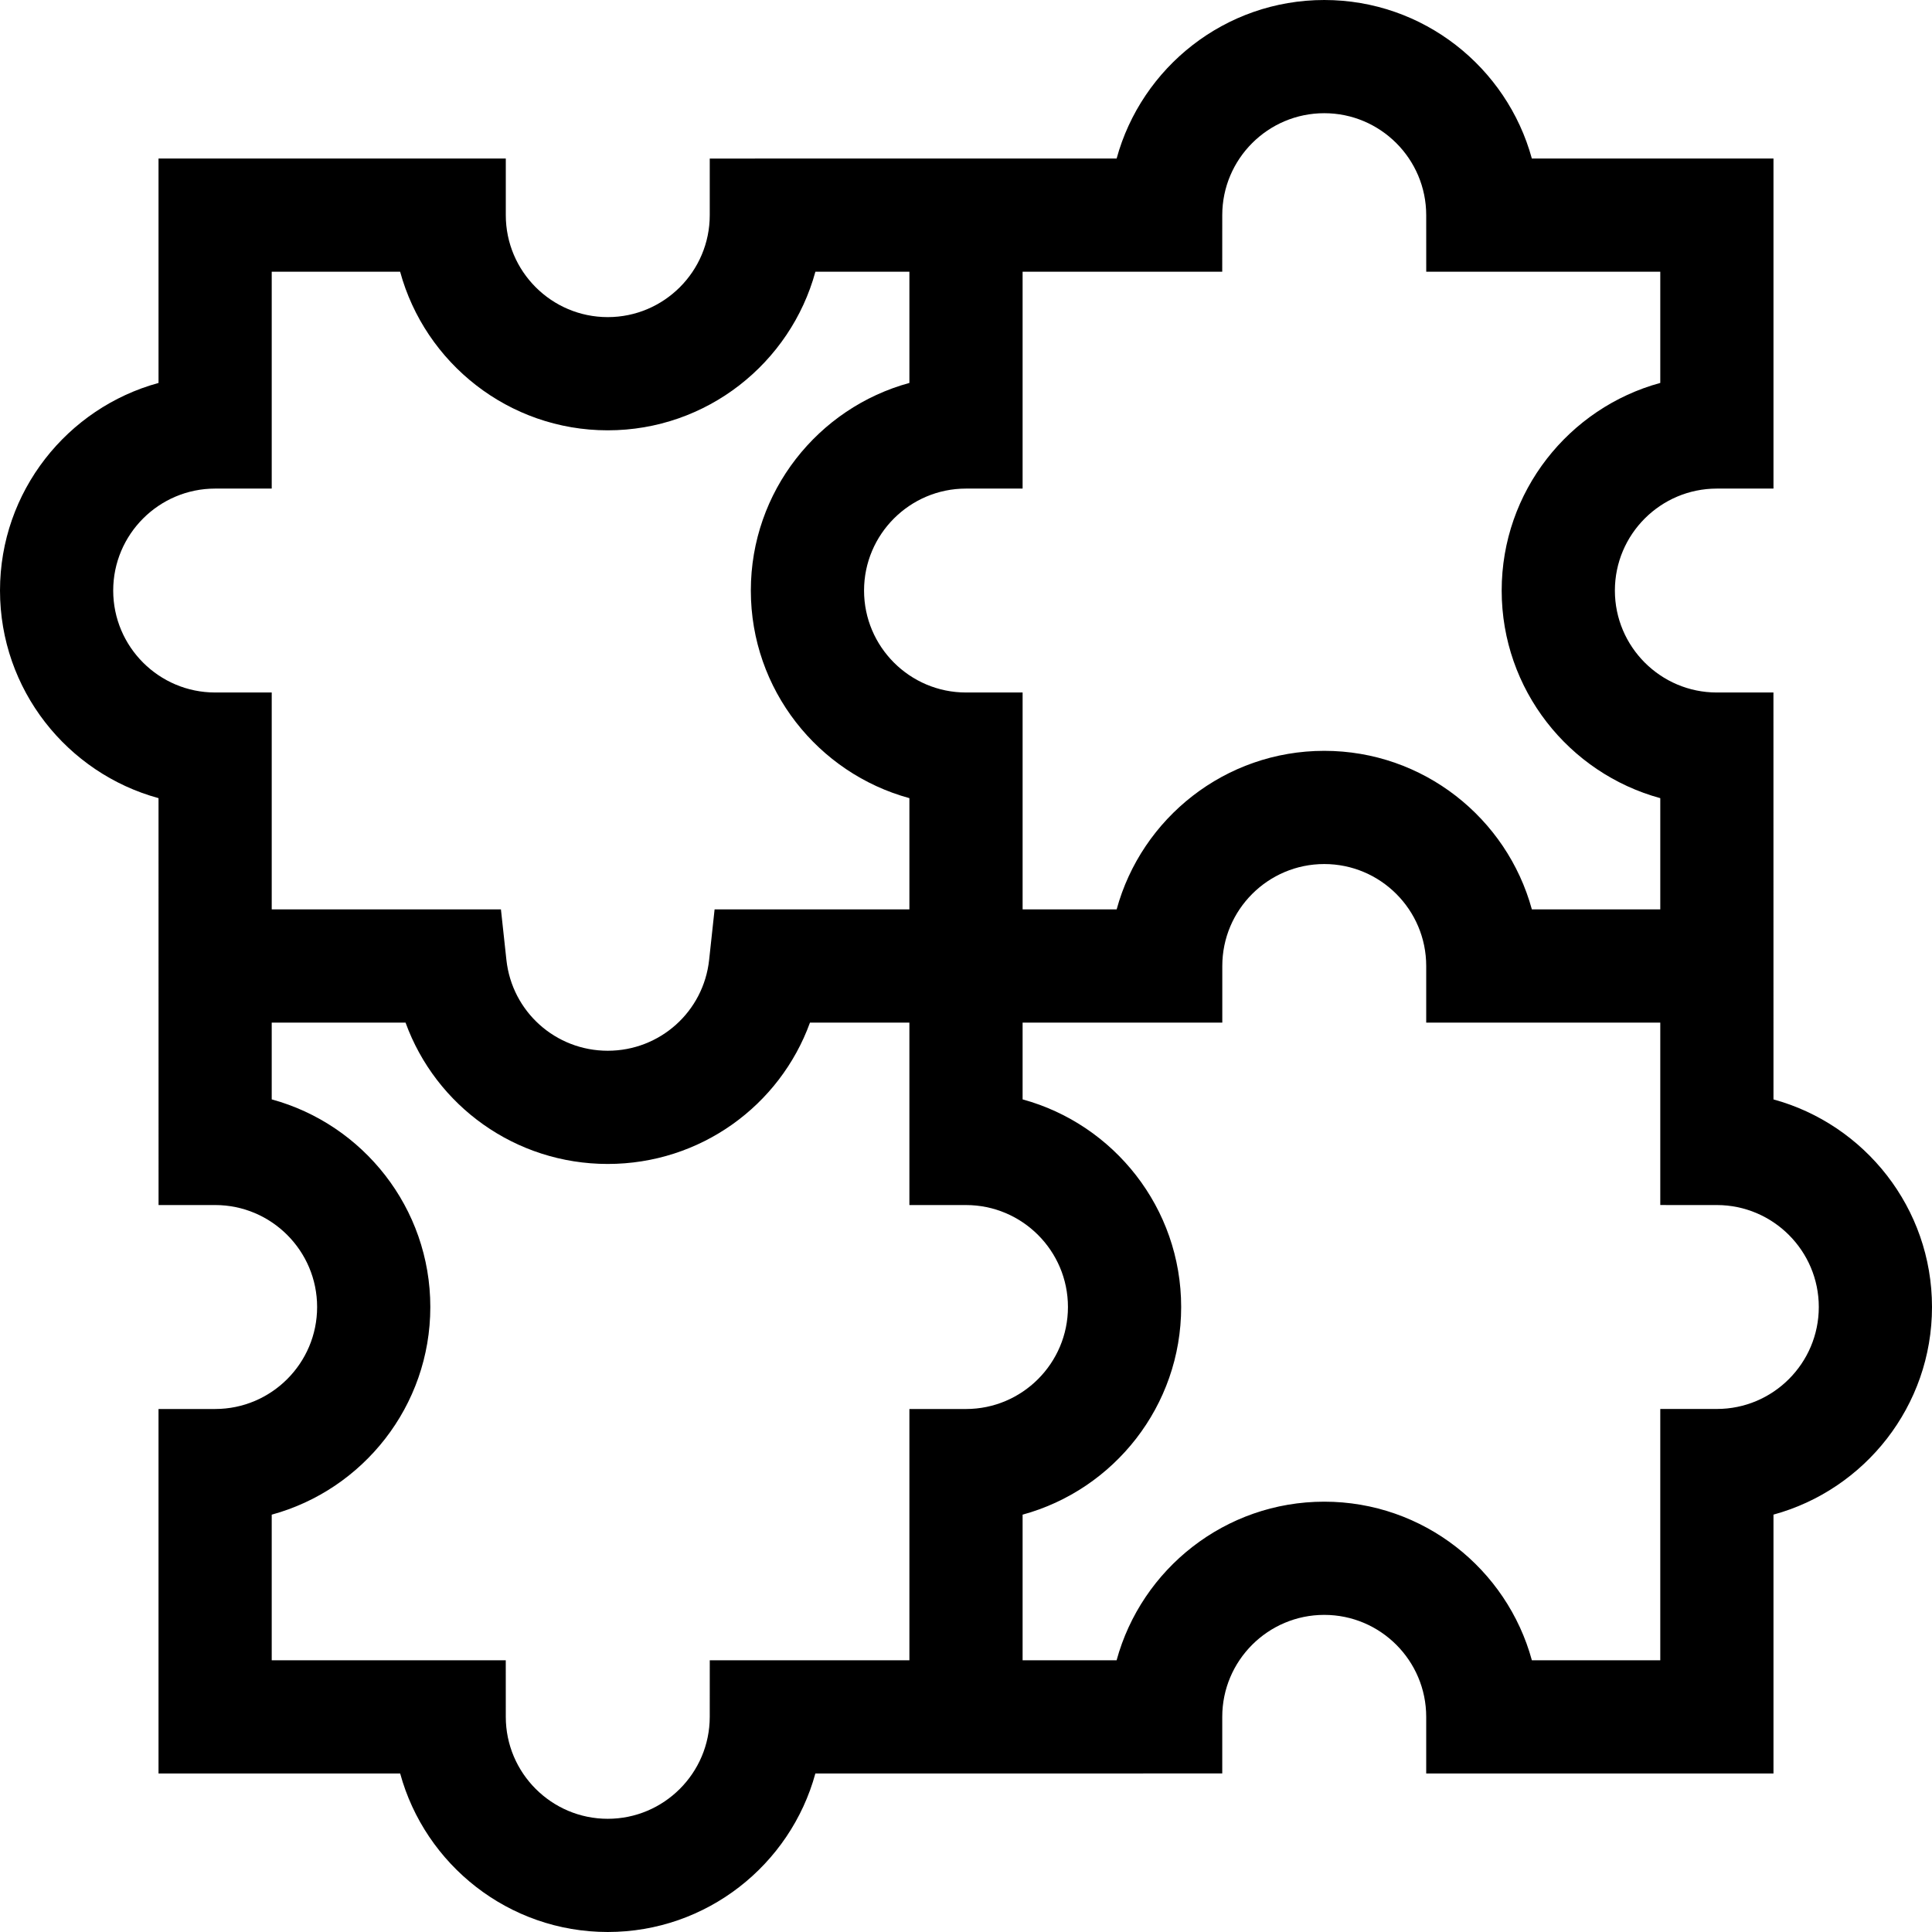 <svg id="Capa_1" enable-background="new 0 0 512 512" height="512" viewBox="0 0 512 512" width="512" xmlns="http://www.w3.org/2000/svg"><path d="m469.99 291.357-.01-107.837h-15c-14.899 0-27.02-12.121-27.02-27.02s12.121-27.02 27.03-27.02h15v-87.47h-64.037c-6.608-24.181-28.772-42.01-55.013-42.01-26.246 0-48.413 17.829-55.023 42.01l-107.827.01v15c0 14.899-12.125 27.02-27.03 27.02-14.899 0-27.02-12.121-27.02-27.03v-15h-92.03v59.477c-24.181 6.608-42.01 28.772-42.01 55.013 0 26.25 17.829 48.415 42.01 55.018l.01 107.833h15c14.899 0 27.02 12.121 27.02 27.02 0 14.904-12.121 27.03-27.03 27.03h-15v96.59h64.037c6.608 24.181 28.772 42.01 55.013 42.01 26.246 0 48.413-17.829 55.023-42.01l107.827-.01v-15c0-14.899 12.125-27.02 27.03-27.02 14.899 0 27.02 12.121 27.02 27.03v15h92.03v-68.602c24.181-6.604 42.01-28.769 42.01-55.019 0-26.241-17.829-48.405-42.01-55.013zm-198.99-161.877v-57.47h52.904l.006-14.994c.007-14.897 12.132-27.016 27.03-27.016 14.893 0 27.014 12.119 27.02 27.016l.006 14.994h62.024v29.469c-24.193 6.598-42.03 28.765-42.03 55.021 0 26.254 17.833 48.42 42.03 55.02v29.48h-34.032c-6.601-24.188-28.766-42.02-55.018-42.02s-48.417 17.832-55.018 42.02h-24.922v-57.48h-15c-14.899 0-27.02-12.121-27.02-27.02s12.121-27.02 27.02-27.02zm-241 27.02c0-14.893 12.119-27.014 27.016-27.02l14.994-.006v-57.464h34.029c6.598 24.193 28.765 42.03 55.021 42.03 26.258 0 48.428-17.833 55.029-42.03h24.911v29.472c-24.188 6.601-42.02 28.766-42.02 55.018s17.832 48.417 42.02 55.018v29.482h-51.624l-1.449 13.386c-1.485 13.725-13.036 24.074-26.867 24.074-13.825 0-25.371-10.35-26.857-24.075l-1.45-13.385h-60.743v-57.48h-15c-14.893 0-27.01-12.121-27.01-27.02zm211 216.9v66.59h-52.904l-.006 14.994c-.007 14.896-12.132 27.016-27.03 27.016-14.893 0-27.014-12.12-27.02-27.017l-.006-14.994h-62.024v-38.589c24.193-6.599 42.03-28.771 42.03-55.031 0-26.254-17.833-48.42-42.03-55.02v-20.349h35.466c8.012 22.073 29.106 37.46 53.584 37.46 24.483 0 45.582-15.387 53.594-37.46h26.346v48.35h15c14.899 0 27.02 12.121 27.02 27.02 0 14.904-12.121 27.03-27.02 27.03zm213.99-.01h-15v66.6h-34.029c-6.598-24.193-28.765-42.03-55.021-42.03-26.258 0-48.428 17.833-55.029 42.03h-24.911v-38.592c24.188-6.603 42.02-28.771 42.02-55.028 0-26.252-17.832-48.417-42.02-55.019v-20.351h52.92v-15c0-14.899 12.121-27.02 27.02-27.02s27.02 12.121 27.02 27.02v15h62.03v48.344l14.994.006c14.897.006 27.016 12.128 27.016 27.02 0 14.899-12.117 27.02-27.01 27.02z"/></svg>